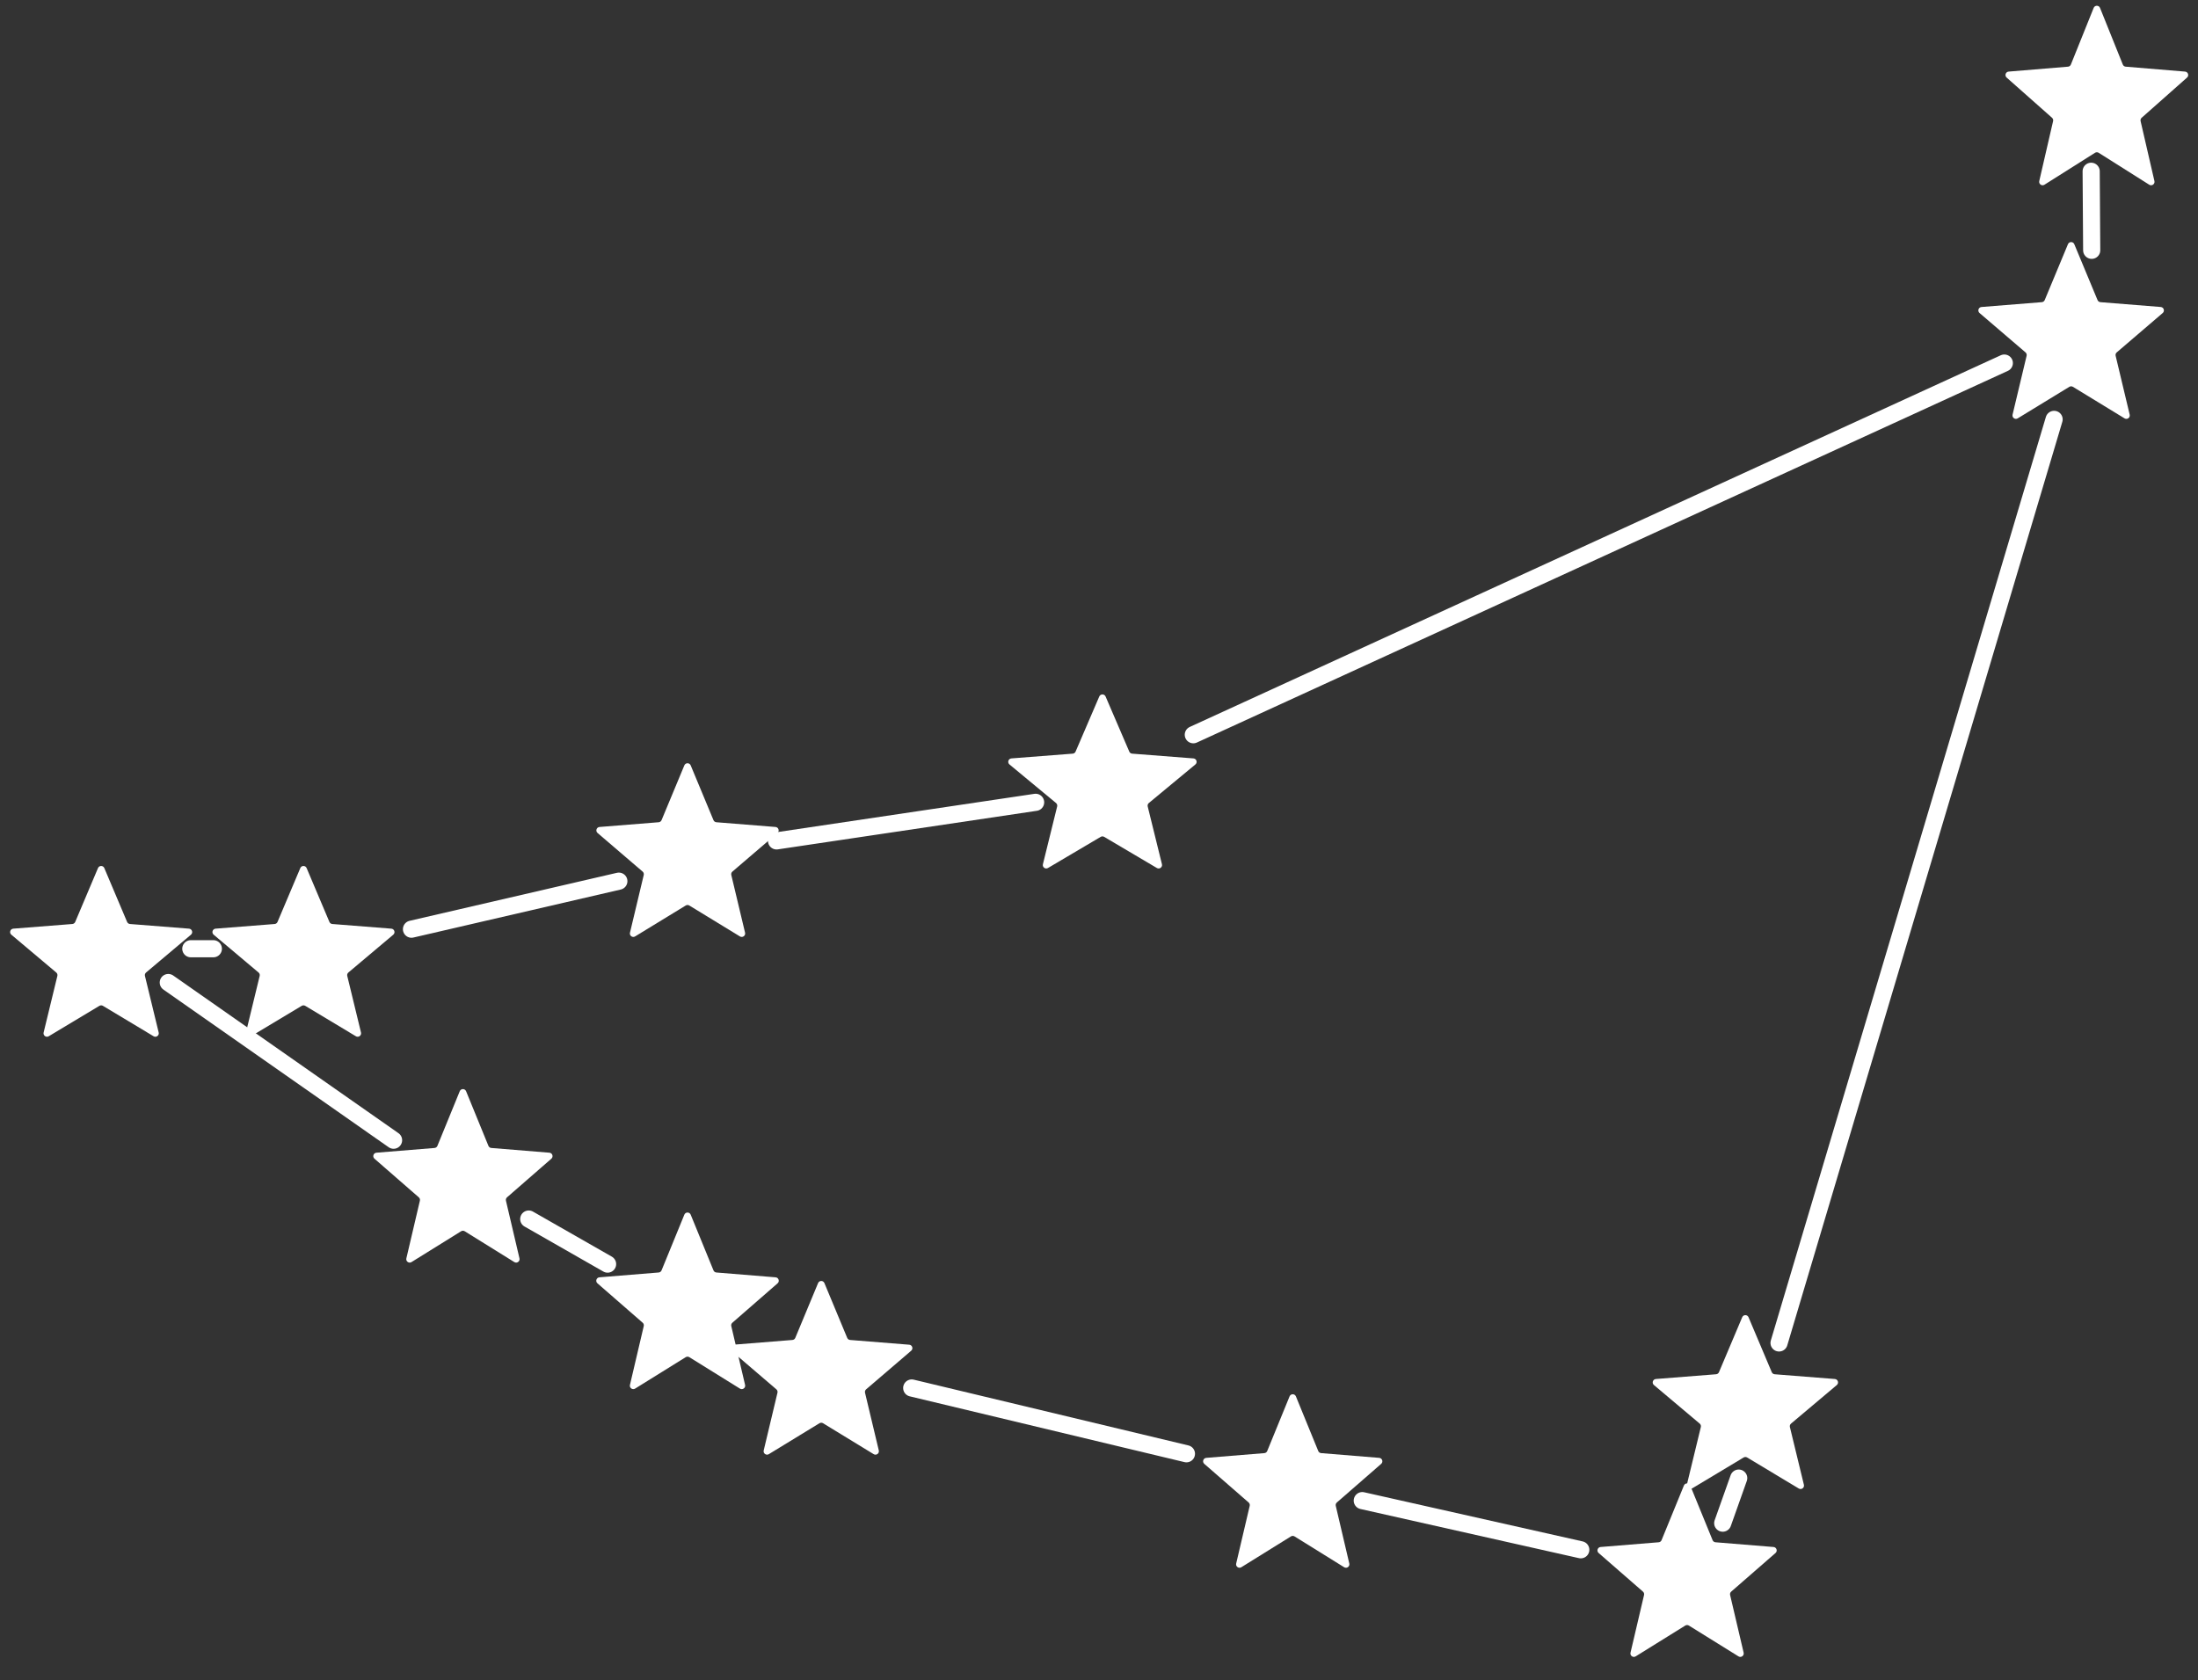 <svg width="641" height="490" viewBox="0 0 641 490" fill="none" xmlns="http://www.w3.org/2000/svg">
<rect x="0" y="0" width="641" height="490" fill="#333333" stroke="none"/>
<path d="M610.572 2.306C610.908 1.47 612.092 1.47 612.428 2.306L619.073 18.824C619.214 19.175 619.541 19.416 619.918 19.447L637.224 20.882C638.101 20.954 638.463 22.043 637.804 22.627L624.57 34.347C624.296 34.59 624.177 34.964 624.259 35.321L628.293 52.807C628.494 53.677 627.54 54.354 626.785 53.877L612.034 44.562C611.708 44.356 611.292 44.356 610.966 44.562L596.215 53.877C595.46 54.354 594.506 53.677 594.707 52.807L598.741 35.321C598.823 34.964 598.704 34.59 598.43 34.347L585.196 22.627C584.537 22.043 584.899 20.954 585.776 20.882L603.082 19.447C603.459 19.416 603.786 19.175 603.927 18.824L610.572 2.306Z" fill="white"/>
<path d="M603.077 71.22C603.418 70.399 604.582 70.399 604.923 71.22L611.701 87.514C611.845 87.861 612.17 88.097 612.544 88.127L630.135 89.537C631.022 89.608 631.381 90.715 630.706 91.294L617.303 102.774C617.018 103.018 616.894 103.401 616.981 103.766L621.076 120.932C621.282 121.797 620.341 122.481 619.582 122.017L604.521 112.818C604.201 112.623 603.799 112.623 603.479 112.818L588.418 122.017C587.659 122.481 586.718 121.797 586.924 120.932L591.019 103.766C591.106 103.401 590.982 103.018 590.697 102.774L577.294 91.294C576.619 90.715 576.978 89.608 577.865 89.537L595.456 88.127C595.83 88.097 596.155 87.861 596.299 87.514L603.077 71.22Z" fill="white"/>
<path d="M508.079 384.177C508.423 383.364 509.577 383.364 509.921 384.177L516.698 400.201C516.844 400.545 517.169 400.779 517.541 400.808L535.102 402.192C535.993 402.263 536.351 403.378 535.668 403.954L522.313 415.203C522.023 415.448 521.896 415.835 521.985 416.204L526.07 433.041C526.279 433.904 525.344 434.591 524.583 434.134L509.515 425.084C509.198 424.894 508.802 424.894 508.485 425.084L493.417 434.134C492.656 434.591 491.721 433.904 491.93 433.041L496.015 416.204C496.104 415.835 495.977 415.448 495.687 415.203L482.332 403.954C481.649 403.378 482.007 402.263 482.898 402.192L500.459 400.808C500.831 400.779 501.156 400.545 501.302 400.201L508.079 384.177Z" fill="white"/>
<path d="M491.074 433.264C491.413 432.435 492.587 432.435 492.926 433.264L499.438 449.192C499.581 449.541 499.907 449.78 500.283 449.81L517.217 451.191C518.099 451.263 518.46 452.361 517.793 452.942L504.865 464.206C504.586 464.45 504.464 464.828 504.549 465.189L508.494 482.013C508.697 482.88 507.75 483.561 506.993 483.09L492.528 474.103C492.205 473.902 491.795 473.902 491.472 474.103L477.007 483.09C476.25 483.561 475.303 482.88 475.506 482.013L479.451 465.189C479.536 464.828 479.414 464.45 479.135 464.206L466.207 452.942C465.54 452.361 465.901 451.263 466.783 451.191L483.717 449.81C484.093 449.78 484.419 449.541 484.562 449.192L491.074 433.264Z" fill="white"/>
<path d="M376.074 407.264C376.413 406.435 377.587 406.435 377.926 407.264L384.438 423.192C384.581 423.541 384.907 423.78 385.283 423.81L402.217 425.191C403.099 425.263 403.46 426.361 402.793 426.942L389.865 438.206C389.586 438.45 389.464 438.828 389.549 439.189L393.494 456.013C393.697 456.88 392.75 457.561 391.993 457.09L377.528 448.103C377.205 447.902 376.795 447.902 376.472 448.103L362.007 457.09C361.25 457.561 360.303 456.88 360.506 456.013L364.451 439.189C364.536 438.828 364.414 438.45 364.135 438.206L351.207 426.942C350.54 426.361 350.901 425.263 351.783 425.191L368.717 423.81C369.093 423.78 369.419 423.541 369.562 423.192L376.074 407.264Z" fill="white"/>
<path d="M238.577 374.22C238.918 373.399 240.082 373.399 240.423 374.22L247.068 390.196C247.212 390.543 247.538 390.779 247.912 390.809L265.16 392.192C266.046 392.263 266.406 393.369 265.73 393.948L252.589 405.205C252.304 405.449 252.18 405.832 252.267 406.196L256.282 423.027C256.488 423.893 255.547 424.576 254.788 424.113L240.021 415.093C239.701 414.898 239.299 414.898 238.979 415.093L224.212 424.113C223.453 424.576 222.512 423.893 222.718 423.027L226.733 406.196C226.82 405.832 226.696 405.449 226.411 405.205L213.27 393.948C212.594 393.369 212.954 392.263 213.84 392.192L231.088 390.809C231.462 390.779 231.788 390.543 231.932 390.196L238.577 374.22Z" fill="white"/>
<path d="M199.574 354.263C199.913 353.434 201.087 353.434 201.426 354.263L208.07 370.51C208.213 370.859 208.539 371.098 208.915 371.128L226.192 372.537C227.074 372.609 227.435 373.706 226.768 374.287L213.58 385.776C213.3 386.019 213.178 386.397 213.263 386.758L217.288 403.917C217.491 404.785 216.544 405.465 215.786 404.995L201.028 395.828C200.705 395.627 200.295 395.627 199.972 395.828L185.214 404.995C184.456 405.465 183.509 404.785 183.712 403.917L187.737 386.758C187.822 386.397 187.7 386.019 187.42 385.776L174.232 374.287C173.565 373.706 173.926 372.609 174.808 372.537L192.085 371.128C192.461 371.098 192.787 370.859 192.93 370.51L199.574 354.263Z" fill="white"/>
<path d="M134.074 318.264C134.413 317.435 135.587 317.435 135.926 318.264L142.438 334.192C142.581 334.541 142.907 334.78 143.283 334.81L160.217 336.191C161.099 336.263 161.46 337.361 160.793 337.942L147.865 349.206C147.586 349.45 147.464 349.828 147.549 350.189L151.494 367.013C151.697 367.88 150.75 368.561 149.993 368.09L135.528 359.103C135.205 358.902 134.795 358.902 134.472 359.103L120.007 368.09C119.25 368.561 118.303 367.88 118.506 367.013L122.451 350.189C122.536 349.828 122.414 349.45 122.135 349.206L109.207 337.942C108.54 337.361 108.901 336.263 109.783 336.191L126.717 334.81C127.093 334.78 127.419 334.541 127.562 334.192L134.074 318.264Z" fill="white"/>
<path d="M28.579 253.177C28.923 252.363 30.077 252.363 30.421 253.177L37.066 268.883C37.212 269.227 37.536 269.461 37.908 269.49L55.126 270.847C56.017 270.917 56.375 272.033 55.691 272.609L42.599 283.634C42.309 283.878 42.182 284.266 42.271 284.634L46.276 301.137C46.485 302 45.55 302.687 44.789 302.23L30.015 293.359C29.698 293.169 29.302 293.169 28.985 293.359L14.211 302.23C13.45 302.687 12.515 302 12.724 301.137L16.729 284.634C16.818 284.266 16.691 283.878 16.401 283.634L3.309 272.609C2.625 272.033 2.983 270.917 3.874 270.847L21.091 269.49C21.464 269.461 21.788 269.227 21.934 268.883L28.579 253.177Z" fill="white"/>
<path d="M87.579 253.177C87.923 252.363 89.077 252.363 89.421 253.177L96.066 268.883C96.212 269.227 96.536 269.461 96.909 269.49L114.126 270.847C115.017 270.917 115.375 272.033 114.691 272.609L101.599 283.634C101.309 283.878 101.182 284.266 101.271 284.634L105.276 301.137C105.485 302 104.55 302.687 103.789 302.23L89.015 293.359C88.698 293.169 88.302 293.169 87.985 293.359L73.211 302.23C72.45 302.687 71.515 302 71.724 301.137L75.729 284.634C75.818 284.266 75.691 283.878 75.401 283.634L62.309 272.609C61.625 272.033 61.983 270.917 62.874 270.847L80.091 269.49C80.464 269.461 80.788 269.227 80.934 268.883L87.579 253.177Z" fill="white"/>
<path d="M199.577 223.22C199.918 222.399 201.082 222.399 201.423 223.22L208.068 239.196C208.212 239.543 208.538 239.779 208.912 239.809L226.16 241.192C227.046 241.263 227.406 242.369 226.73 242.948L213.589 254.205C213.304 254.449 213.18 254.832 213.267 255.196L217.282 272.027C217.488 272.893 216.547 273.576 215.788 273.113L201.021 264.093C200.701 263.898 200.299 263.898 199.979 264.093L185.212 273.113C184.453 273.576 183.512 272.893 183.718 272.027L187.733 255.196C187.82 254.832 187.696 254.449 187.411 254.205L174.27 242.948C173.594 242.369 173.954 241.263 174.84 241.192L192.088 239.809C192.462 239.779 192.788 239.543 192.932 239.196L199.577 223.22Z" fill="white"/>
<path d="M320.581 203.136C320.928 202.33 322.072 202.33 322.419 203.136L329.329 219.205C329.475 219.546 329.799 219.778 330.17 219.807L348.044 221.193C348.94 221.262 349.297 222.387 348.605 222.96L335.036 234.202C334.741 234.447 334.612 234.839 334.703 235.211L338.857 252.055C339.07 252.915 338.141 253.606 337.378 253.155L322.009 244.075C321.695 243.89 321.305 243.89 320.991 244.075L305.622 253.155C304.859 253.606 303.93 252.915 304.143 252.055L308.297 235.211C308.388 234.839 308.259 234.447 307.964 234.202L294.395 222.96C293.703 222.387 294.06 221.262 294.956 221.193L312.83 219.807C313.201 219.778 313.525 219.546 313.671 219.205L320.581 203.136Z" fill="white"/>
<path d="M114.777 332.547L49.079 286.559" stroke="white" stroke-width="5" stroke-linecap="round"/>
<path d="M62.219 276.704L55.649 276.704" stroke="white" stroke-width="5" stroke-linecap="round"/>
<path d="M180.476 256.995L120 271" stroke="white" stroke-width="5" stroke-linecap="round"/>
<path d="M302.017 234L226.464 245.251" stroke="white" stroke-width="5" stroke-linecap="round"/>
<path d="M584.518 105.889L348.005 214.291" stroke="white" stroke-width="5" stroke-linecap="round"/>
<path d="M609.844 49.95L610 73" stroke="white" stroke-width="5" stroke-linecap="round"/>
<path d="M599.035 122.314L518.821 391.676" stroke="white" stroke-width="5" stroke-linecap="round"/>
<path d="M507.058 431.094L502.396 444.234" stroke="white" stroke-width="5" stroke-linecap="round"/>
<path d="M461 452L397.279 437.664" stroke="white" stroke-width="5" stroke-linecap="round"/>
<path d="M346 424L265.883 404.815" stroke="white" stroke-width="5" stroke-linecap="round"/>
<path d="M177.19 368.681L154.196 355.542" stroke="white" stroke-width="5" stroke-linecap="round"/>
</svg>
